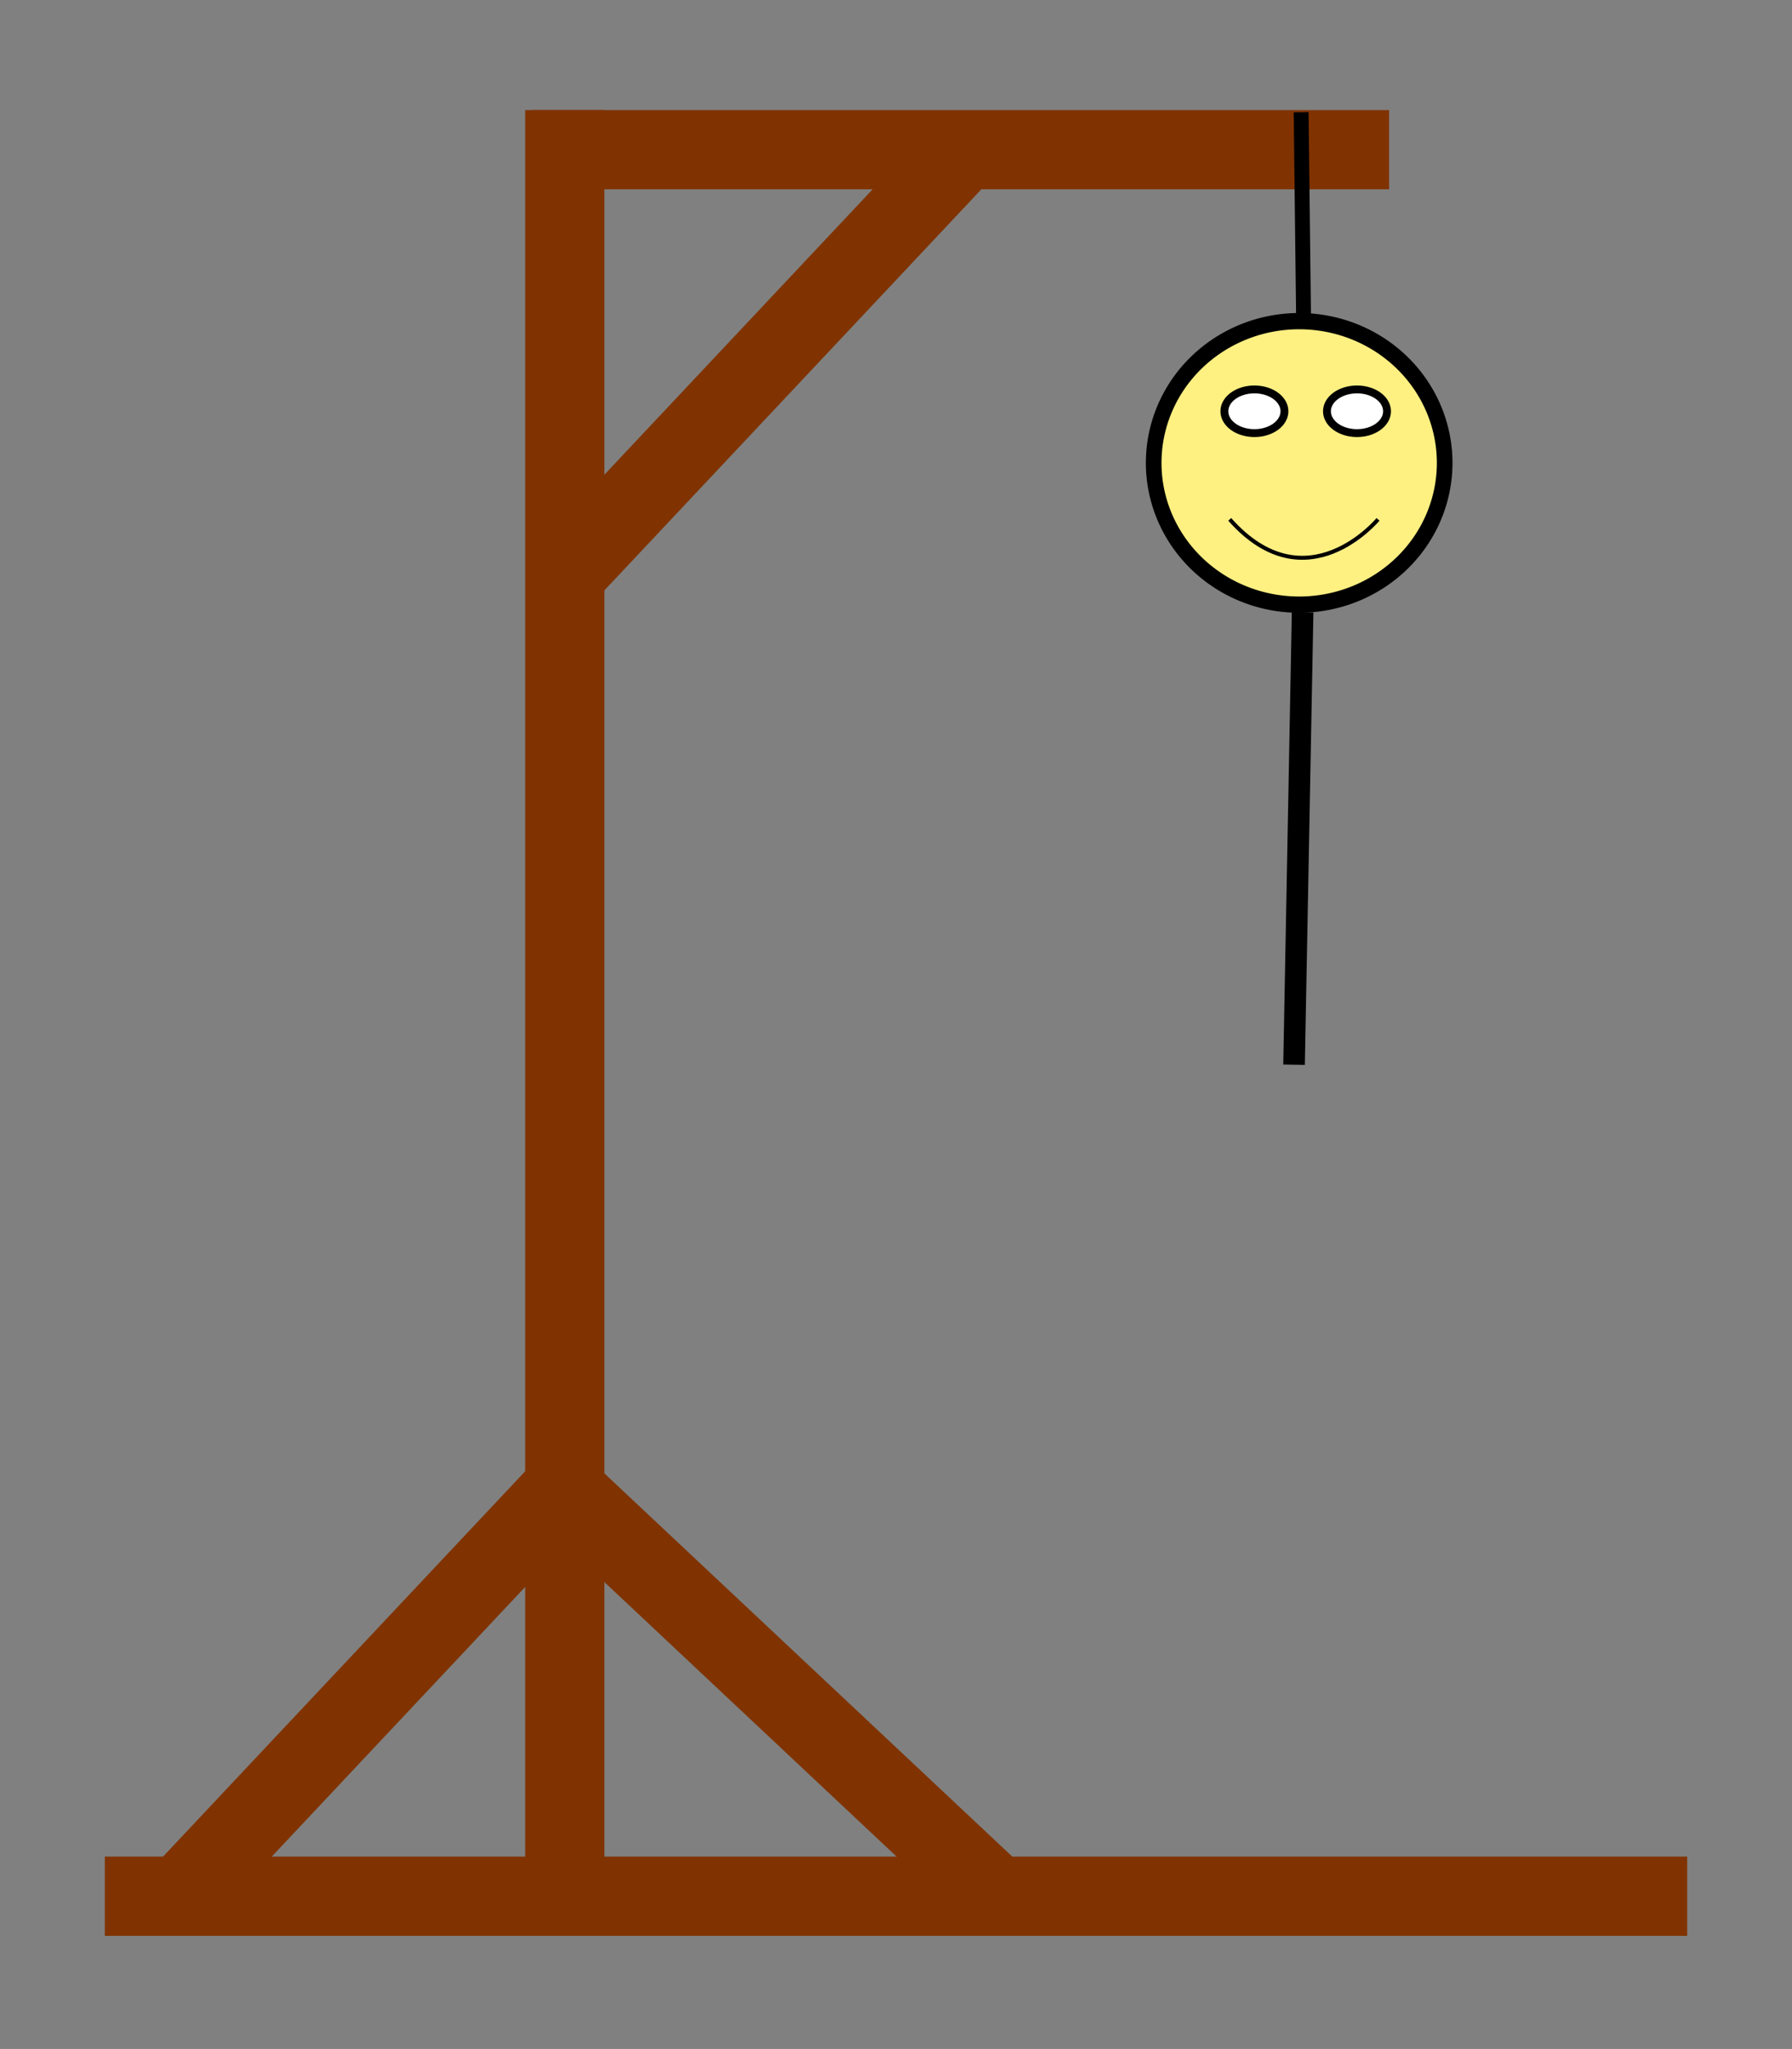 <?xml version="1.0" encoding="UTF-8" standalone="no"?>
<!-- Created with Inkscape (http://www.inkscape.org/) -->

<svg
   xmlns:dc="http://purl.org/dc/elements/1.1/"
   xmlns:cc="http://creativecommons.org/ns#"
   xmlns:rdf="http://www.w3.org/1999/02/22-rdf-syntax-ns#"
   xmlns:svg="http://www.w3.org/2000/svg"
   xmlns="http://www.w3.org/2000/svg"
   xmlns:sodipodi="http://sodipodi.sourceforge.net/DTD/sodipodi-0.dtd"
   xmlns:inkscape="http://www.inkscape.org/namespaces/inkscape"
   width="341.951"
   height="391.05"
   id="svg2"
   version="1.1"
   inkscape:version="0.48.4 r9939"
   sodipodi:docname="hangman-6.svg">
  <rect width="100%" height="100%" fill="#808080" stroke="none"/>
  <defs
     id="defs4" />
  <sodipodi:namedview
     id="base"
     pagecolor="#ffffff"
     bordercolor="#666666"
     borderopacity="1.0"
     inkscape:pageopacity="0"
     inkscape:pageshadow="2"
     inkscape:zoom="0.96"
     inkscape:cx="225.74645"
     inkscape:cy="297.93219"
     inkscape:document-units="px"
     inkscape:current-layer="layer3"
     showgrid="false"
     fit-margin-top="20"
     fit-margin-left="20"
     fit-margin-right="20"
     fit-margin-bottom="20"
     showborder="true"
     borderlayer="false"
     inkscape:showpageshadow="true"
     inkscape:window-width="1316"
     inkscape:window-height="747"
     inkscape:window-x="50"
     inkscape:window-y="21"
     inkscape:window-maximized="1" />
  <g
     inkscape:label="Layer 1"
     inkscape:groupmode="layer"
     id="layer1"
     transform="translate(1.167,-20.362)">
    <rect
       style="fill:#803300"
       id="rect2987"
       width="301.951"
       height="15.119"
       x="18.833"
       y="374.698" />
  </g>
  <g
     inkscape:groupmode="layer"
     id="layer2"
     inkscape:label="Layer2"
     transform="translate(1.167,-20.362)">
    <rect
       style="fill:#803300"
       id="rect2990"
       width="15.119"
       height="338.367"
       x="99.045"
       y="41.37"
       ry="0" />
  </g>
  <g
     inkscape:groupmode="layer"
     id="layer3"
     inkscape:label="Layer3"
     style="display:inline"
     transform="translate(1.167,-20.362)">
    <rect
       style="fill:#803300"
       id="rect2993"
       width="163.424"
       height="15.119"
       x="100.485"
       y="41.37" />
    <path
       style="fill:#aa4400;fill-opacity:1;stroke:#803300;stroke-width:15.119;stroke-linecap:round;stroke-linejoin:miter;stroke-miterlimit:4;stroke-opacity:1;stroke-dasharray:none"
       d="M 105.165,131.577 183.637,48.065 z"
       id="path3785"
       inkscape:connector-curvature="0" />
    <path
       style="fill:none;stroke:#000000;stroke-width:2.841;stroke-linecap:butt;stroke-linejoin:miter;stroke-miterlimit:4;stroke-opacity:1;stroke-dasharray:none"
       d="m 247.116,41.783 0.686,58.137 0,0 0,0"
       id="path3791"
       inkscape:connector-curvature="0" />
    <path
       style="fill:#aa4400;fill-opacity:1;stroke:#803300;stroke-width:15.119;stroke-linecap:round;stroke-linejoin:miter;stroke-miterlimit:4;stroke-opacity:1;stroke-dasharray:none"
       d="M 186.948,380.325 103.436,301.853 z"
       id="path3785-8"
       inkscape:connector-curvature="0" />
    <path
       style="fill:#aa4400;fill-opacity:1;stroke:#803300;stroke-width:15.119;stroke-linecap:round;stroke-linejoin:miter;stroke-miterlimit:4;stroke-opacity:1;stroke-dasharray:none"
       d="M 110.186,300.341 31.714,383.853 z"
       id="path3785-8-0"
       inkscape:connector-curvature="0" />
    <path
       sodipodi:type="arc"
       style="fill:#fff082;fill-opacity:1;stroke:#000000;stroke-width:6;stroke-linecap:round;stroke-miterlimit:4;stroke-opacity:1;stroke-dasharray:none"
       id="path3829"
       sodipodi:cx="499.9245"
       sodipodi:cy="438.59351"
       sodipodi:rx="55.861435"
       sodipodi:ry="52.325901"
       d="m 555.786,438.594 a 55.861,52.326 0 1 1 -111.723,0 55.861,52.326 0 1 1 111.723,0 z"
       transform="matrix(0.497,0,0,0.517,-1.72,-118.047)" />
    <path
       style="fill:none;stroke:#000000;stroke-width:4.12;stroke-linecap:butt;stroke-linejoin:miter;stroke-miterlimit:4;stroke-opacity:1;stroke-dasharray:none"
       d="M 247.399,137.228 245.764,223.563 z"
       id="path3833"
       inkscape:connector-curvature="0" />
    <path
       style="fill:none;stroke:#000000;stroke-width:0.756;stroke-linecap:butt;stroke-linejoin:miter;stroke-miterlimit:4;stroke-opacity:1;stroke-dasharray:none"
       d="m 233.488,119.483 c 14.635,16.503 28.294,0.005 28.298,0 l 0,0 0,0"
       id="path3959"
       inkscape:connector-curvature="0"
       sodipodi:nodetypes="cccc" />
    <path
       sodipodi:type="arc"
       style="fill:#ffffff;fill-opacity:1;stroke:#000000;stroke-width:1.5;stroke-linecap:round;stroke-miterlimit:4;stroke-opacity:1;stroke-dasharray:none"
       id="path4008"
       sodipodi:cx="239.0625"
       sodipodi:cy="75.424835"
       sodipodi:rx="5.7291665"
       sodipodi:ry="4.1666665"
       d="m 244.792,75.425 a 5.729,4.167 0 1 1 -11.458,0 5.729,4.167 0 1 1 11.458,0 z"
       transform="translate(-0.862,23.429)" />
    <path
       sodipodi:type="arc"
       style="fill:#ffffff;fill-opacity:1;stroke:#000000;stroke-width:1.5;stroke-linecap:round;stroke-miterlimit:4;stroke-opacity:1;stroke-dasharray:none;display:inline"
       id="path4008-3"
       sodipodi:cx="239.0625"
       sodipodi:cy="75.424835"
       sodipodi:rx="5.7291665"
       sodipodi:ry="4.1666665"
       d="m 244.792,75.425 a 5.729,4.167 0 1 1 -11.458,0 5.729,4.167 0 1 1 11.458,0 z"
       transform="translate(18.714,23.429)" />
  </g>
</svg>
